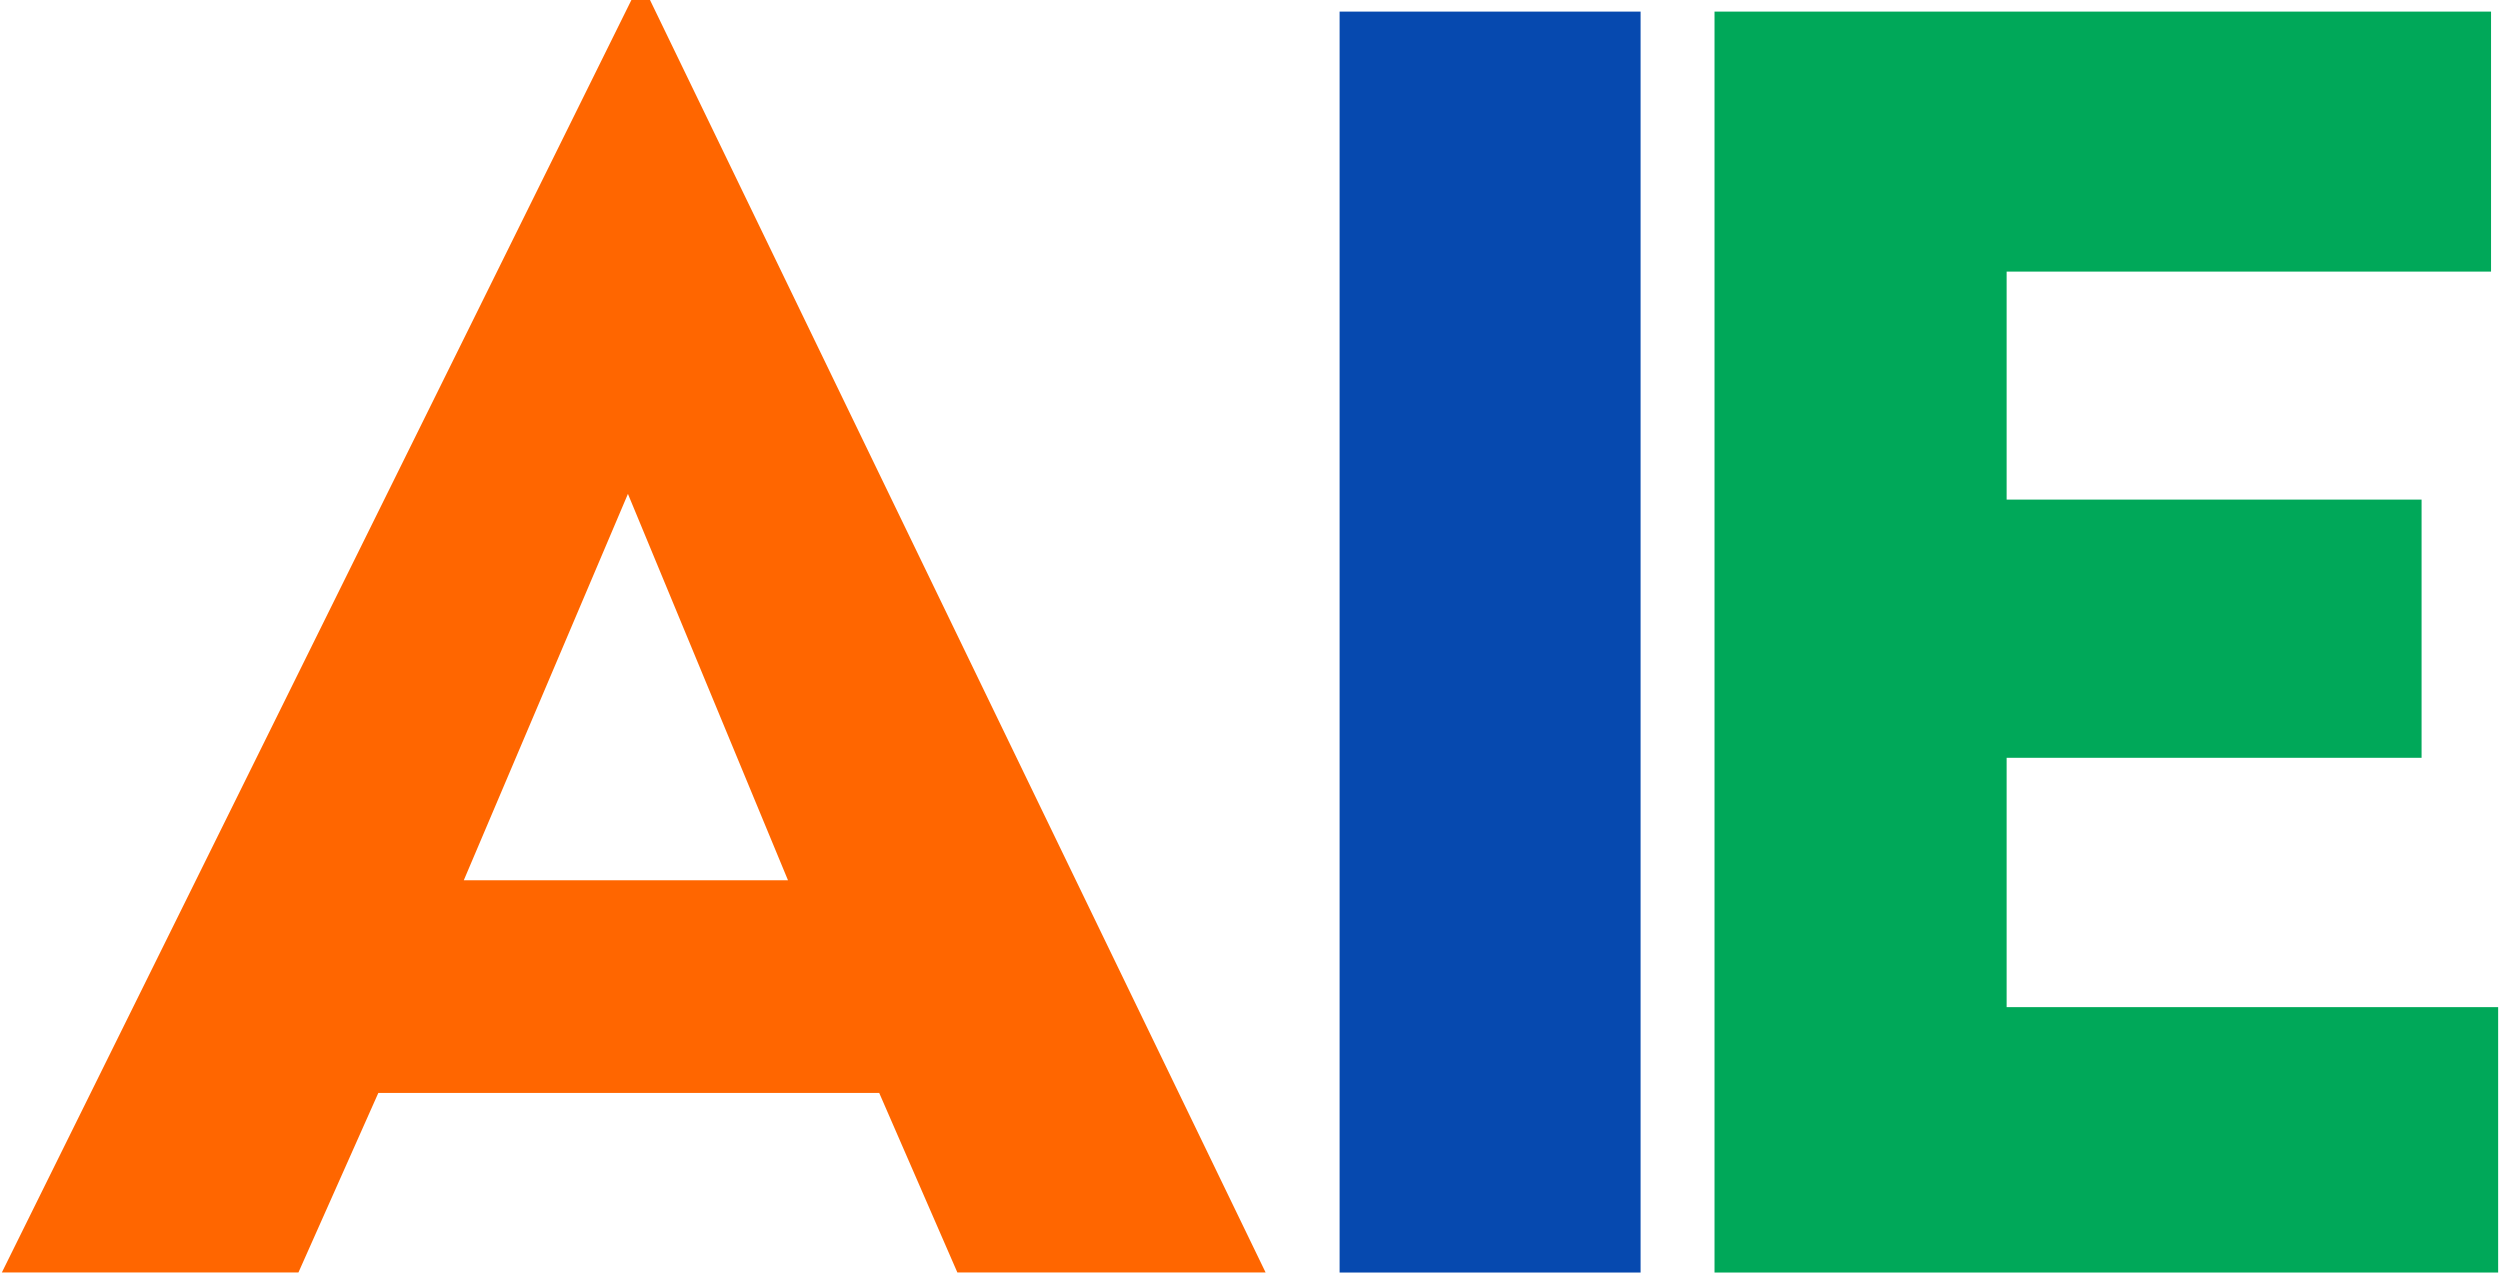 <?xml version="1.0" encoding="UTF-8"?>
<!DOCTYPE svg PUBLIC "-//W3C//DTD SVG 1.1//EN" "http://www.w3.org/Graphics/SVG/1.1/DTD/svg11.dtd">
<!-- Creator: CorelDRAW 2019 (64-Bit) -->
<svg xmlns="http://www.w3.org/2000/svg" xml:space="preserve" width="0.833in" height="0.424in" version="1.1" style="shape-rendering:geometricPrecision; text-rendering:geometricPrecision; image-rendering:optimizeQuality; fill-rule:evenodd; clip-rule:evenodd"
viewBox="0 0 832.61 424.43"
 xmlns:xlink="http://www.w3.org/1999/xlink">
 <defs>
  <style type="text/css">
   <![CDATA[
    .fil1 {fill:#00A859;fill-rule:nonzero}
    .fil0 {fill:#0649AF;fill-rule:nonzero}
    .fil2 {fill:#FF6600;fill-rule:nonzero}
   ]]>
  </style>
 </defs>
 <g id="Layer_x0020_1">
  <polygon class="fil0" points="446.19,424.43 446.19,3.86 546.58,3.86 546.58,424.43 "/>
  <polygon class="fil1" points="571.24,424.43 571.24,3.86 830.24,3.86 830.24,90.59 668.67,90.59 668.67,166.63 807.07,166.63 807.07,252.76 668.67,252.76 668.67,335.92 832.61,335.92 832.61,424.43 "/>
  <path class="fil2" d="M154.07 293.61l108.14 0 -53.39 -128.88 -54.75 128.88zm-154.07 130.81l209.98 -424.42 6.2 0 205.33 424.42 -102.81 0 -26.07 -59.89 -167.06 0 -26.65 59.89 -98.93 0z"/>
 </g>
</svg>
